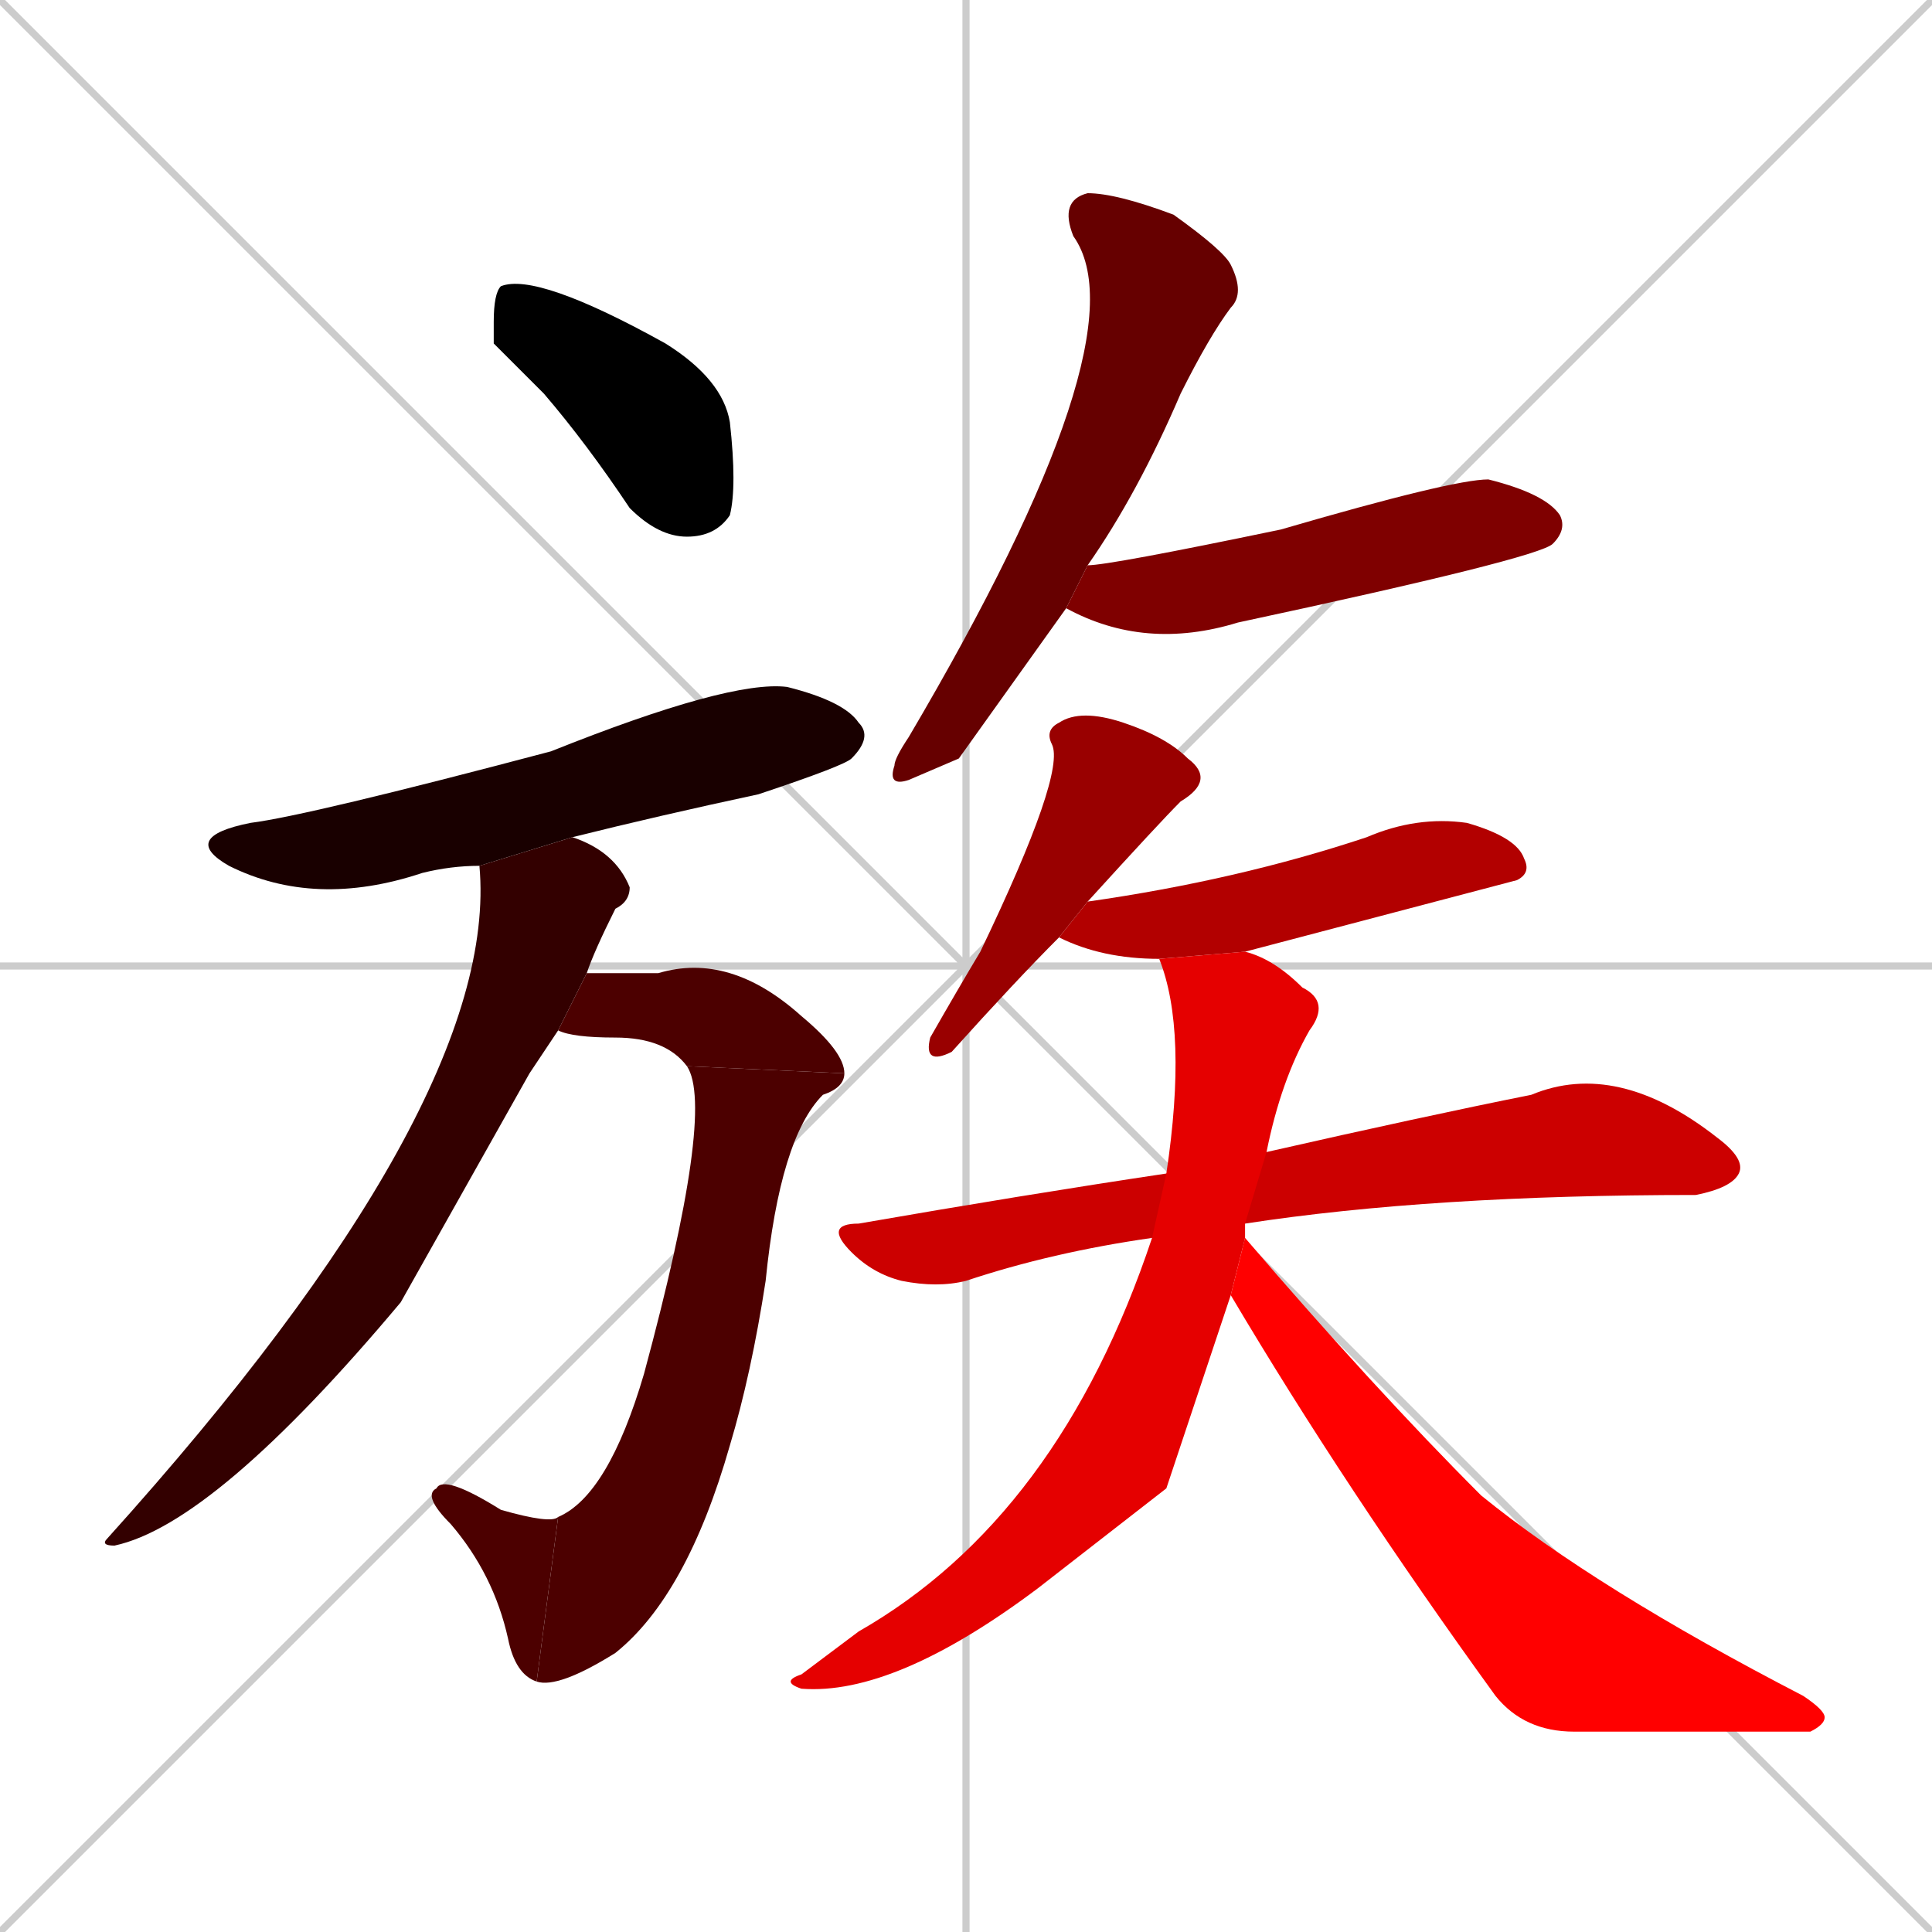 <svg xmlns="http://www.w3.org/2000/svg" xmlns:xlink="http://www.w3.org/1999/xlink" width="270" height="270"><path d="M 0 0 L 270 270 M 270 0 L 0 270 M 135 0 L 135 270 M 0 135 L 270 135" stroke="#CCCCCC" /><path d="M 69 48 L 69 45 Q 69 41 70 40 Q 75 38 93 48 Q 101 53 102 59 Q 103 68 102 72 Q 100 75 96 75 Q 92 75 88 71 Q 82 62 76 55" fill="#000000" /><path d="M 67 121 Q 63 121 59 122 Q 44 127 32 121 Q 25 117 35 115 Q 43 114 77 105 Q 102 95 110 96 Q 118 98 120 101 Q 122 103 119 106 Q 118 107 106 111 Q 92 114 80 117" fill="#190000" /><path d="M 74 150 L 56 182 Q 30 213 16 216 Q 14 216 15 215 Q 70 154 67 121 L 80 117 Q 86 119 88 124 Q 88 126 86 127 Q 83 133 82 136 L 78 144" fill="#330000" /><path d="M 82 136 Q 87 136 92 136 Q 102 133 112 142 Q 118 147 118 150 L 96 149 Q 93 145 86 145 Q 80 145 78 144" fill="#4c0000" /><path d="M 118 150 Q 118 152 115 153 Q 109 159 107 179 Q 105 192 102 202 Q 96 223 86 231 Q 78 236 75 235 L 78 212 Q 85 209 90 192 Q 100 155 96 149" fill="#4c0000" /><path d="M 75 235 Q 72 234 71 229 Q 69 220 63 213 Q 59 209 61 208 Q 62 206 70 211 Q 77 213 78 212" fill="#4c0000" /><path d="M 134 106 L 127 109 Q 124 110 125 107 Q 125 106 127 103 Q 160 47 150 33 Q 148 28 152 27 Q 156 27 164 30 Q 171 35 172 37 Q 174 41 172 43 Q 169 47 165 55 Q 159 69 152 79 L 149 85" fill="#660000" /><path d="M 152 79 Q 155 79 179 74 Q 203 67 208 67 Q 216 69 218 72 Q 219 74 217 76 Q 215 78 173 87 Q 160 91 149 85" fill="#7f0000" /><path d="M 148 131 L 148 131 Q 142 137 133 147 Q 129 149 130 145 Q 134 138 137 133 Q 149 108 147 104 Q 146 102 148 101 Q 151 99 157 101 Q 163 103 166 106 Q 170 109 165 112 Q 162 115 152 126" fill="#990000" /><path d="M 162 134 Q 154 134 148 131 L 152 126 Q 173 123 191 117 Q 198 114 205 115 Q 212 117 213 120 Q 214 122 212 123 Q 212 123 174 133" fill="#b20000" /><path d="M 161 173 Q 147 175 135 179 Q 131 180 126 179 Q 122 178 119 175 Q 115 171 120 171 Q 143 167 163 164 L 177 161 Q 199 156 214 153 Q 226 148 240 159 Q 244 162 243 164 Q 242 166 237 167 Q 200 167 174 171" fill="#cc0000" /><path d="M 163 208 L 145 222 Q 125 237 112 236 Q 109 235 112 234 Q 116 231 120 228 Q 148 212 161 173 L 163 164 Q 166 144 162 134 L 174 133 Q 178 134 182 138 Q 186 140 183 144 Q 179 151 177 161 L 174 171 Q 174 171 174 172 Q 174 172 174 173 L 172 181" fill="#e50000" /><path d="M 174 173 Q 192 194 207 209 Q 223 222 252 237 Q 255 239 255 240 Q 255 241 253 242 Q 245 242 220 242 Q 213 242 209 237 Q 188 208 172 181" fill="#ff0000" /></svg>